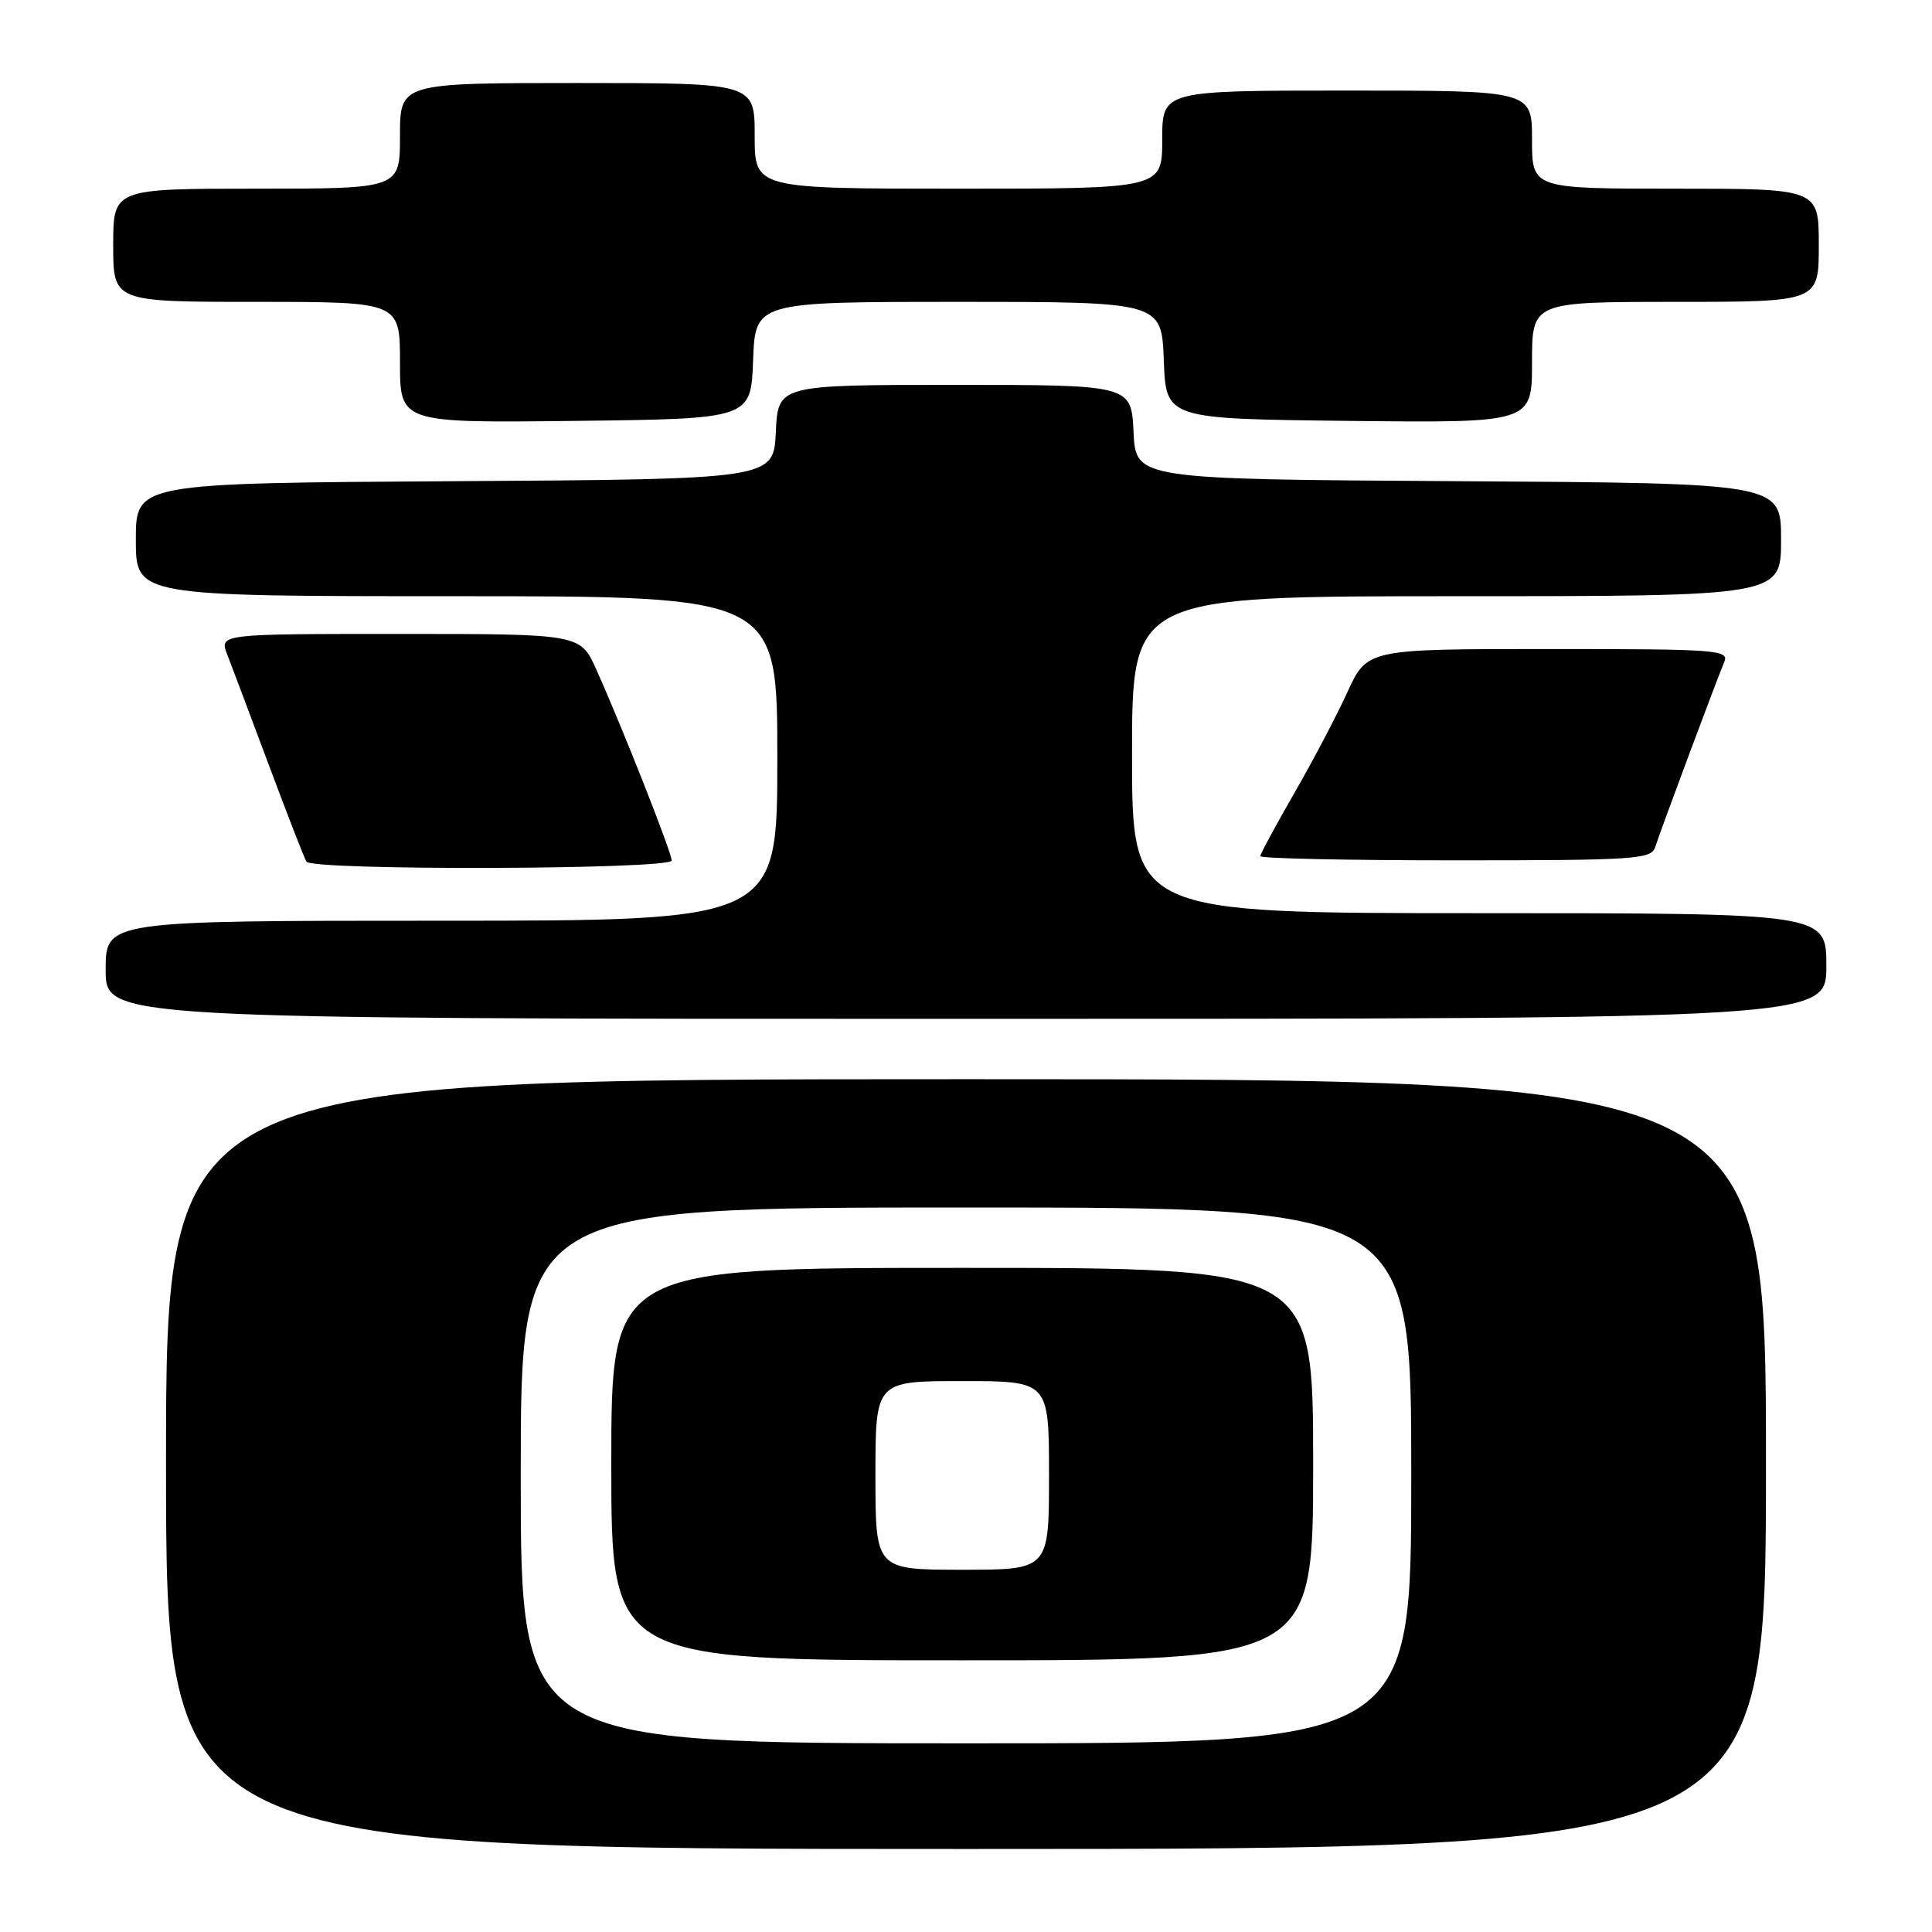 <?xml version="1.0" encoding="UTF-8" standalone="no"?>
<!DOCTYPE svg PUBLIC "-//W3C//DTD SVG 1.1//EN" "http://www.w3.org/Graphics/SVG/1.1/DTD/svg11.dtd" >
<svg xmlns="http://www.w3.org/2000/svg" xmlns:xlink="http://www.w3.org/1999/xlink" version="1.1" viewBox="0 0 256 256">
 <g >
 <path fill="currentColor"
d=" M 234.00 194.00 C 234.00 143.00 234.00 143.00 128.00 143.00 C 22.00 143.00 22.00 143.00 22.00 194.00 C 22.00 245.00 22.00 245.00 128.00 245.00 C 234.00 245.00 234.00 245.00 234.00 194.00 Z  M 242.00 128.00 C 242.00 121.00 242.00 121.00 196.00 121.00 C 150.00 121.00 150.00 121.00 150.00 100.00 C 150.00 79.00 150.00 79.00 193.00 79.00 C 236.00 79.00 236.00 79.00 236.00 71.51 C 236.00 64.02 236.00 64.02 193.25 63.76 C 150.50 63.50 150.50 63.50 150.20 57.25 C 149.90 51.00 149.90 51.00 126.50 51.00 C 103.10 51.00 103.10 51.00 102.80 57.25 C 102.50 63.50 102.50 63.50 60.25 63.76 C 18.00 64.02 18.00 64.02 18.00 71.51 C 18.00 79.00 18.00 79.00 60.50 79.00 C 103.00 79.00 103.00 79.00 103.00 100.50 C 103.00 122.00 103.00 122.00 58.50 122.00 C 14.00 122.00 14.00 122.00 14.00 128.50 C 14.00 135.00 14.00 135.00 128.00 135.00 C 242.00 135.00 242.00 135.00 242.00 128.00 Z  M 89.00 114.02 C 89.00 112.96 82.51 96.51 79.03 88.75 C 76.91 84.00 76.91 84.00 52.98 84.00 C 29.05 84.00 29.05 84.00 30.12 86.75 C 30.70 88.26 33.19 94.86 35.64 101.42 C 38.09 107.97 40.32 113.71 40.60 114.17 C 41.35 115.38 89.00 115.23 89.00 114.02 Z  M 219.32 112.25 C 220.07 109.92 227.51 89.97 228.46 87.75 C 229.17 86.11 227.69 86.00 205.18 86.00 C 181.15 86.00 181.15 86.00 178.52 91.75 C 177.07 94.91 173.89 100.97 171.44 105.20 C 169.00 109.44 167.00 113.15 167.00 113.45 C 167.00 113.75 178.65 114.00 192.88 114.00 C 216.66 114.00 218.81 113.86 219.32 112.25 Z  M 99.79 47.75 C 100.08 40.00 100.08 40.00 127.00 40.00 C 153.92 40.00 153.92 40.00 154.21 47.75 C 154.50 55.50 154.50 55.50 178.75 55.77 C 203.00 56.04 203.00 56.04 203.00 48.02 C 203.00 40.00 203.00 40.00 222.00 40.00 C 241.00 40.00 241.00 40.00 241.00 32.50 C 241.00 25.00 241.00 25.00 222.00 25.00 C 203.00 25.00 203.00 25.00 203.00 18.50 C 203.00 12.00 203.00 12.00 178.50 12.00 C 154.00 12.00 154.00 12.00 154.00 18.50 C 154.00 25.00 154.00 25.00 127.00 25.00 C 100.00 25.00 100.00 25.00 100.00 18.00 C 100.00 11.00 100.00 11.00 76.50 11.00 C 53.00 11.00 53.00 11.00 53.00 18.00 C 53.00 25.00 53.00 25.00 34.00 25.00 C 15.00 25.00 15.00 25.00 15.00 32.50 C 15.00 40.00 15.00 40.00 34.00 40.00 C 53.00 40.00 53.00 40.00 53.00 48.02 C 53.00 56.04 53.00 56.04 76.25 55.77 C 99.50 55.50 99.50 55.50 99.79 47.75 Z  M 69.00 195.50 C 69.00 160.00 69.00 160.00 128.00 160.00 C 187.00 160.00 187.00 160.00 187.00 195.50 C 187.00 231.00 187.00 231.00 128.00 231.00 C 69.00 231.00 69.00 231.00 69.00 195.50 Z  M 174.00 194.00 C 174.00 168.00 174.00 168.00 127.50 168.00 C 81.00 168.00 81.00 168.00 81.00 194.00 C 81.00 220.00 81.00 220.00 127.50 220.00 C 174.00 220.00 174.00 220.00 174.00 194.00 Z  M 116.00 195.50 C 116.00 183.00 116.00 183.00 127.50 183.00 C 139.00 183.00 139.00 183.00 139.00 195.50 C 139.00 208.00 139.00 208.00 127.50 208.00 C 116.00 208.00 116.00 208.00 116.00 195.50 Z "/>
</g>
</svg>